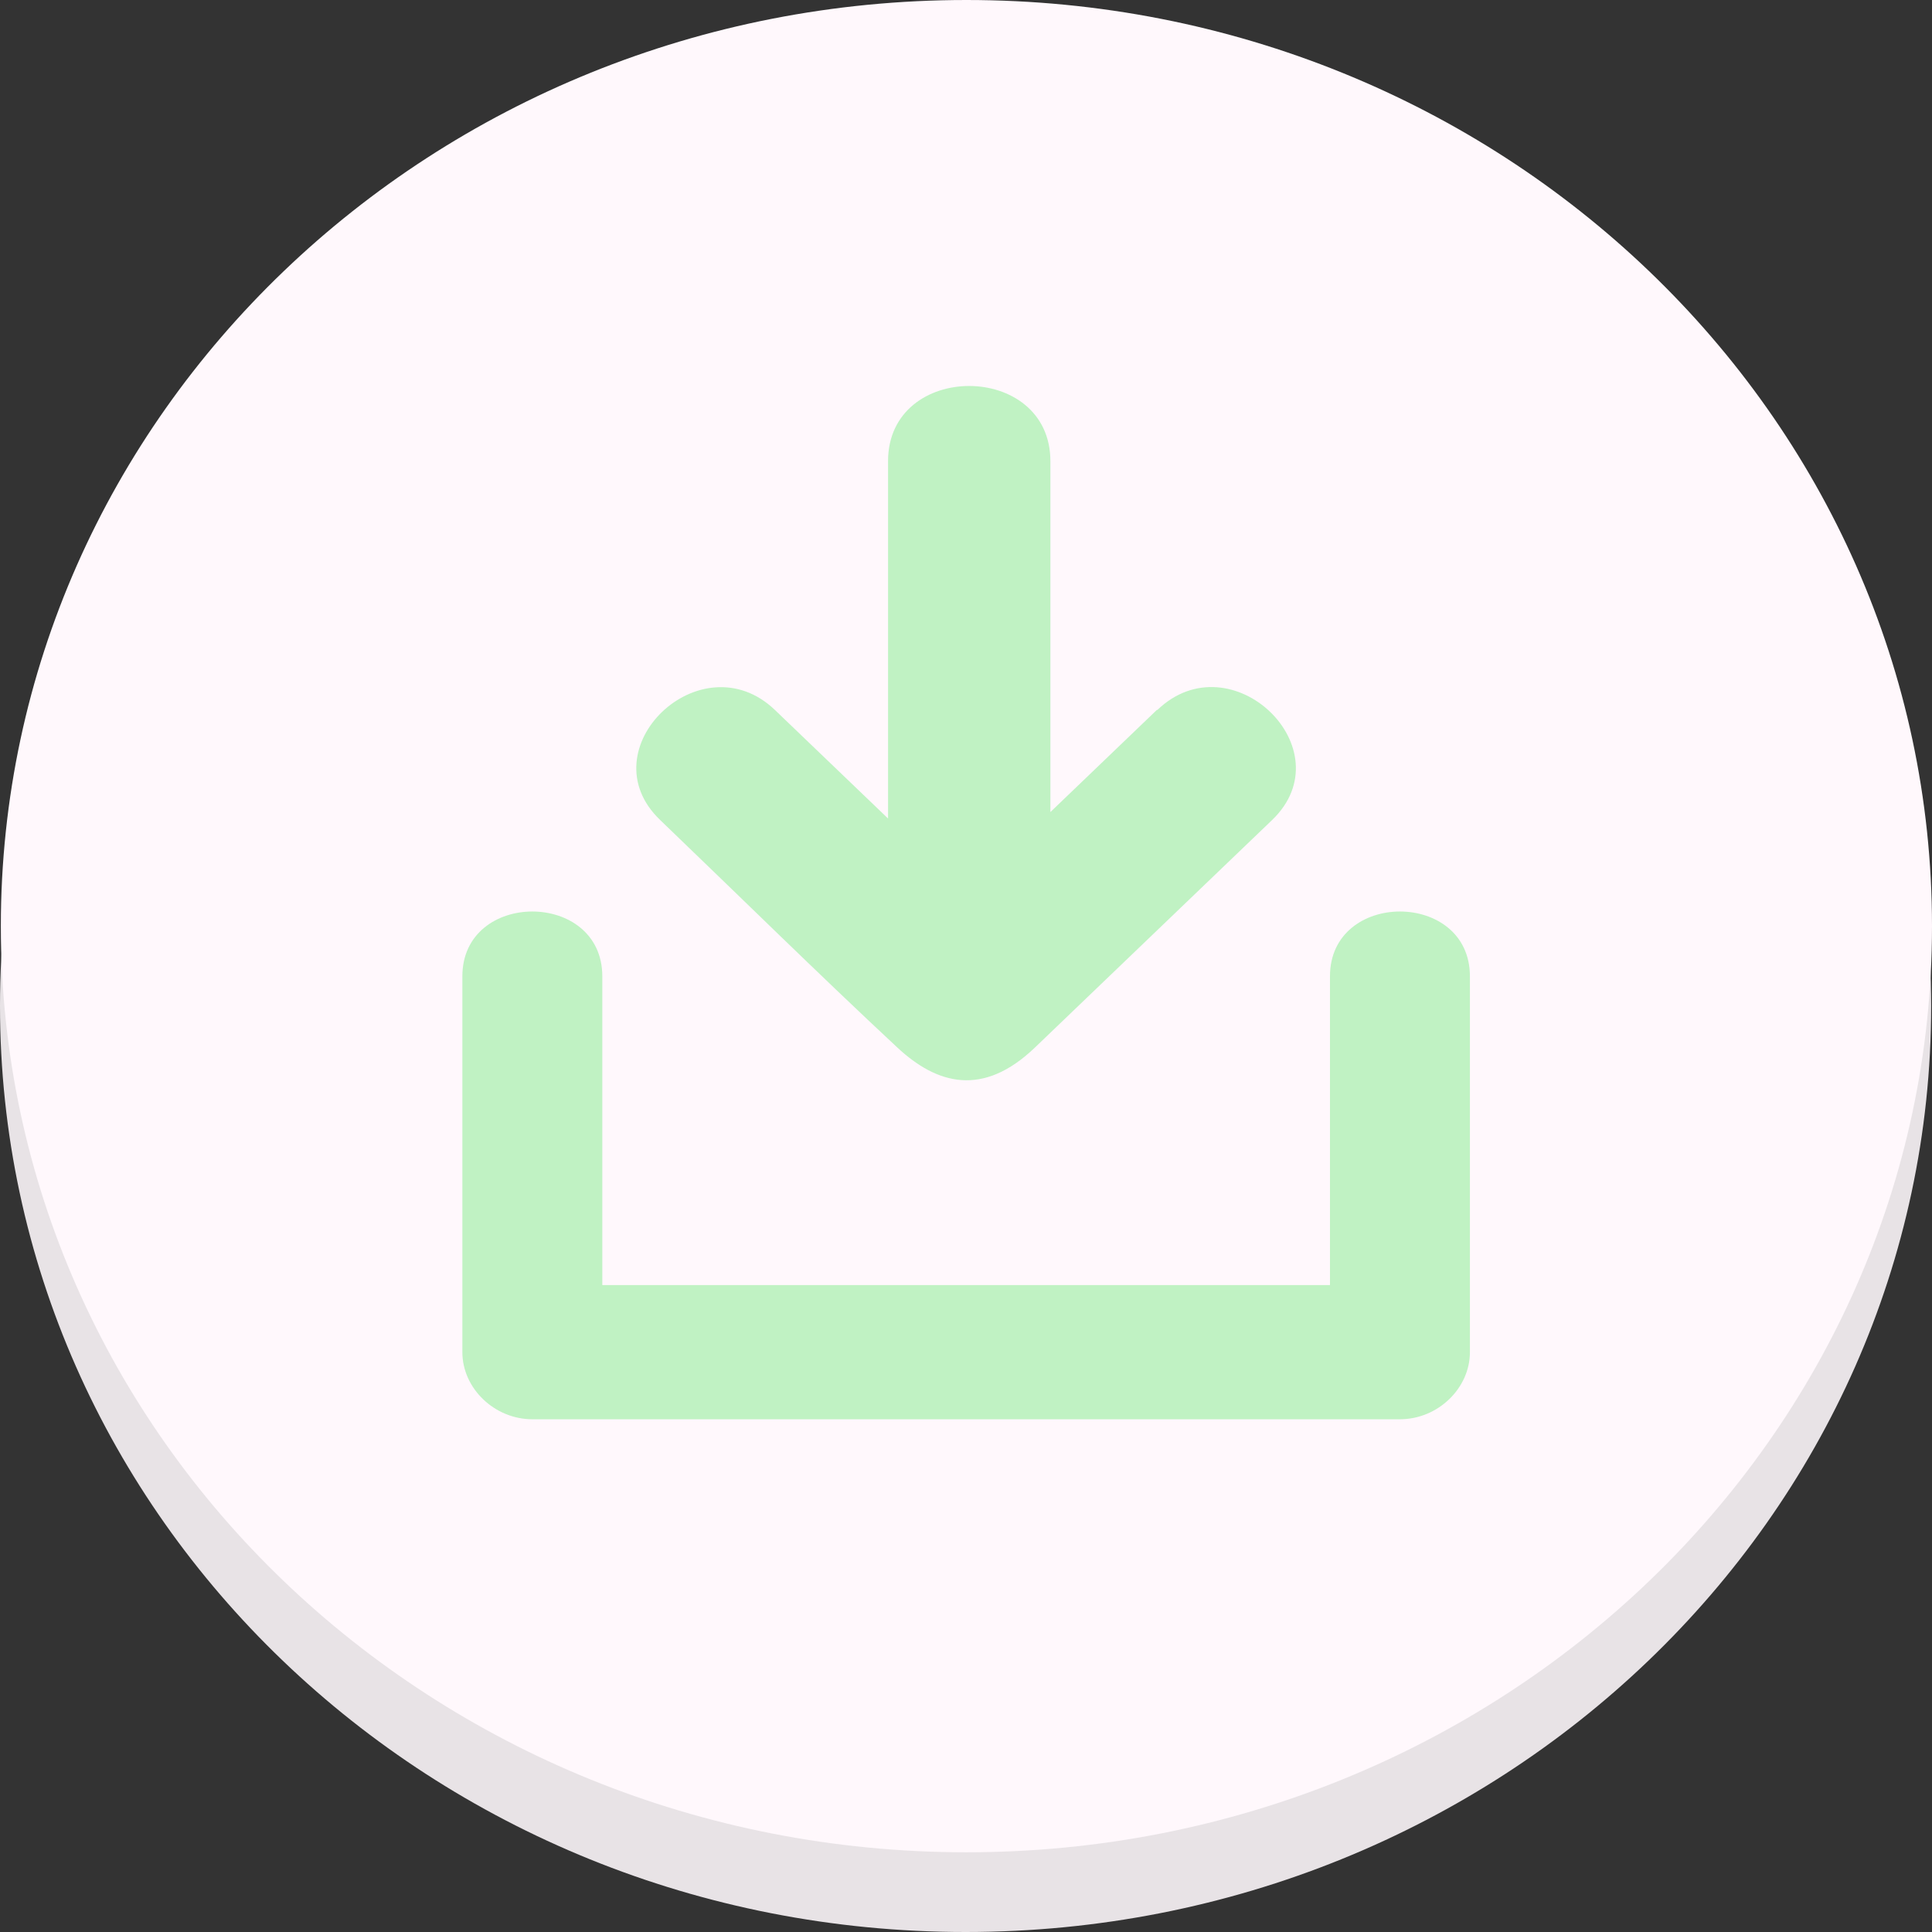 <svg width="69" height="69" viewBox="0 0 69 69" fill="none" xmlns="http://www.w3.org/2000/svg">
<rect x="0" y="0" width="69" height="69" fill="#333333" stroke="none"/>
<path d="M34.485 69C53.531 69 68.97 54.191 68.97 35.924C68.97 17.656 53.531 2.847 34.485 2.847C15.44 2.847 0 17.656 0 35.924C0 54.191 15.44 69 34.485 69Z" fill="#E8E3E6"/>
<path d="M34.515 66.153C53.561 66.153 69 51.344 69 33.076C69 14.809 53.561 0 34.515 0C15.47 0 0.03 14.809 0.03 33.076C0.03 51.344 15.47 66.153 34.515 66.153Z" fill="#FFF8FC"/>
<path d="M47.499 34.869V48.291C48.329 47.496 49.169 46.69 49.998 45.895H19.012C19.841 46.69 20.681 47.496 21.511 48.291V34.869C21.511 31.782 16.513 31.782 16.513 34.869V48.291C16.513 49.586 17.662 50.688 19.012 50.688H49.998C51.348 50.688 52.497 49.586 52.497 48.291V34.869C52.497 31.782 47.499 31.782 47.499 34.869Z" fill="#C0F2C3"/>
<path d="M41.322 25.349C40.053 26.567 38.783 27.784 37.514 29.002V16.471C37.514 12.895 31.716 12.885 31.716 16.471V29.232C30.367 27.938 29.017 26.643 27.678 25.358C25.039 22.827 20.931 26.758 23.58 29.289C26.398 31.993 29.187 34.745 32.046 37.41C33.465 38.733 35.105 39.193 36.964 37.41C39.783 34.706 42.611 31.993 45.43 29.289C48.069 26.758 43.971 22.818 41.332 25.358L41.322 25.349Z" fill="#C0F2C3"/>
</svg>
